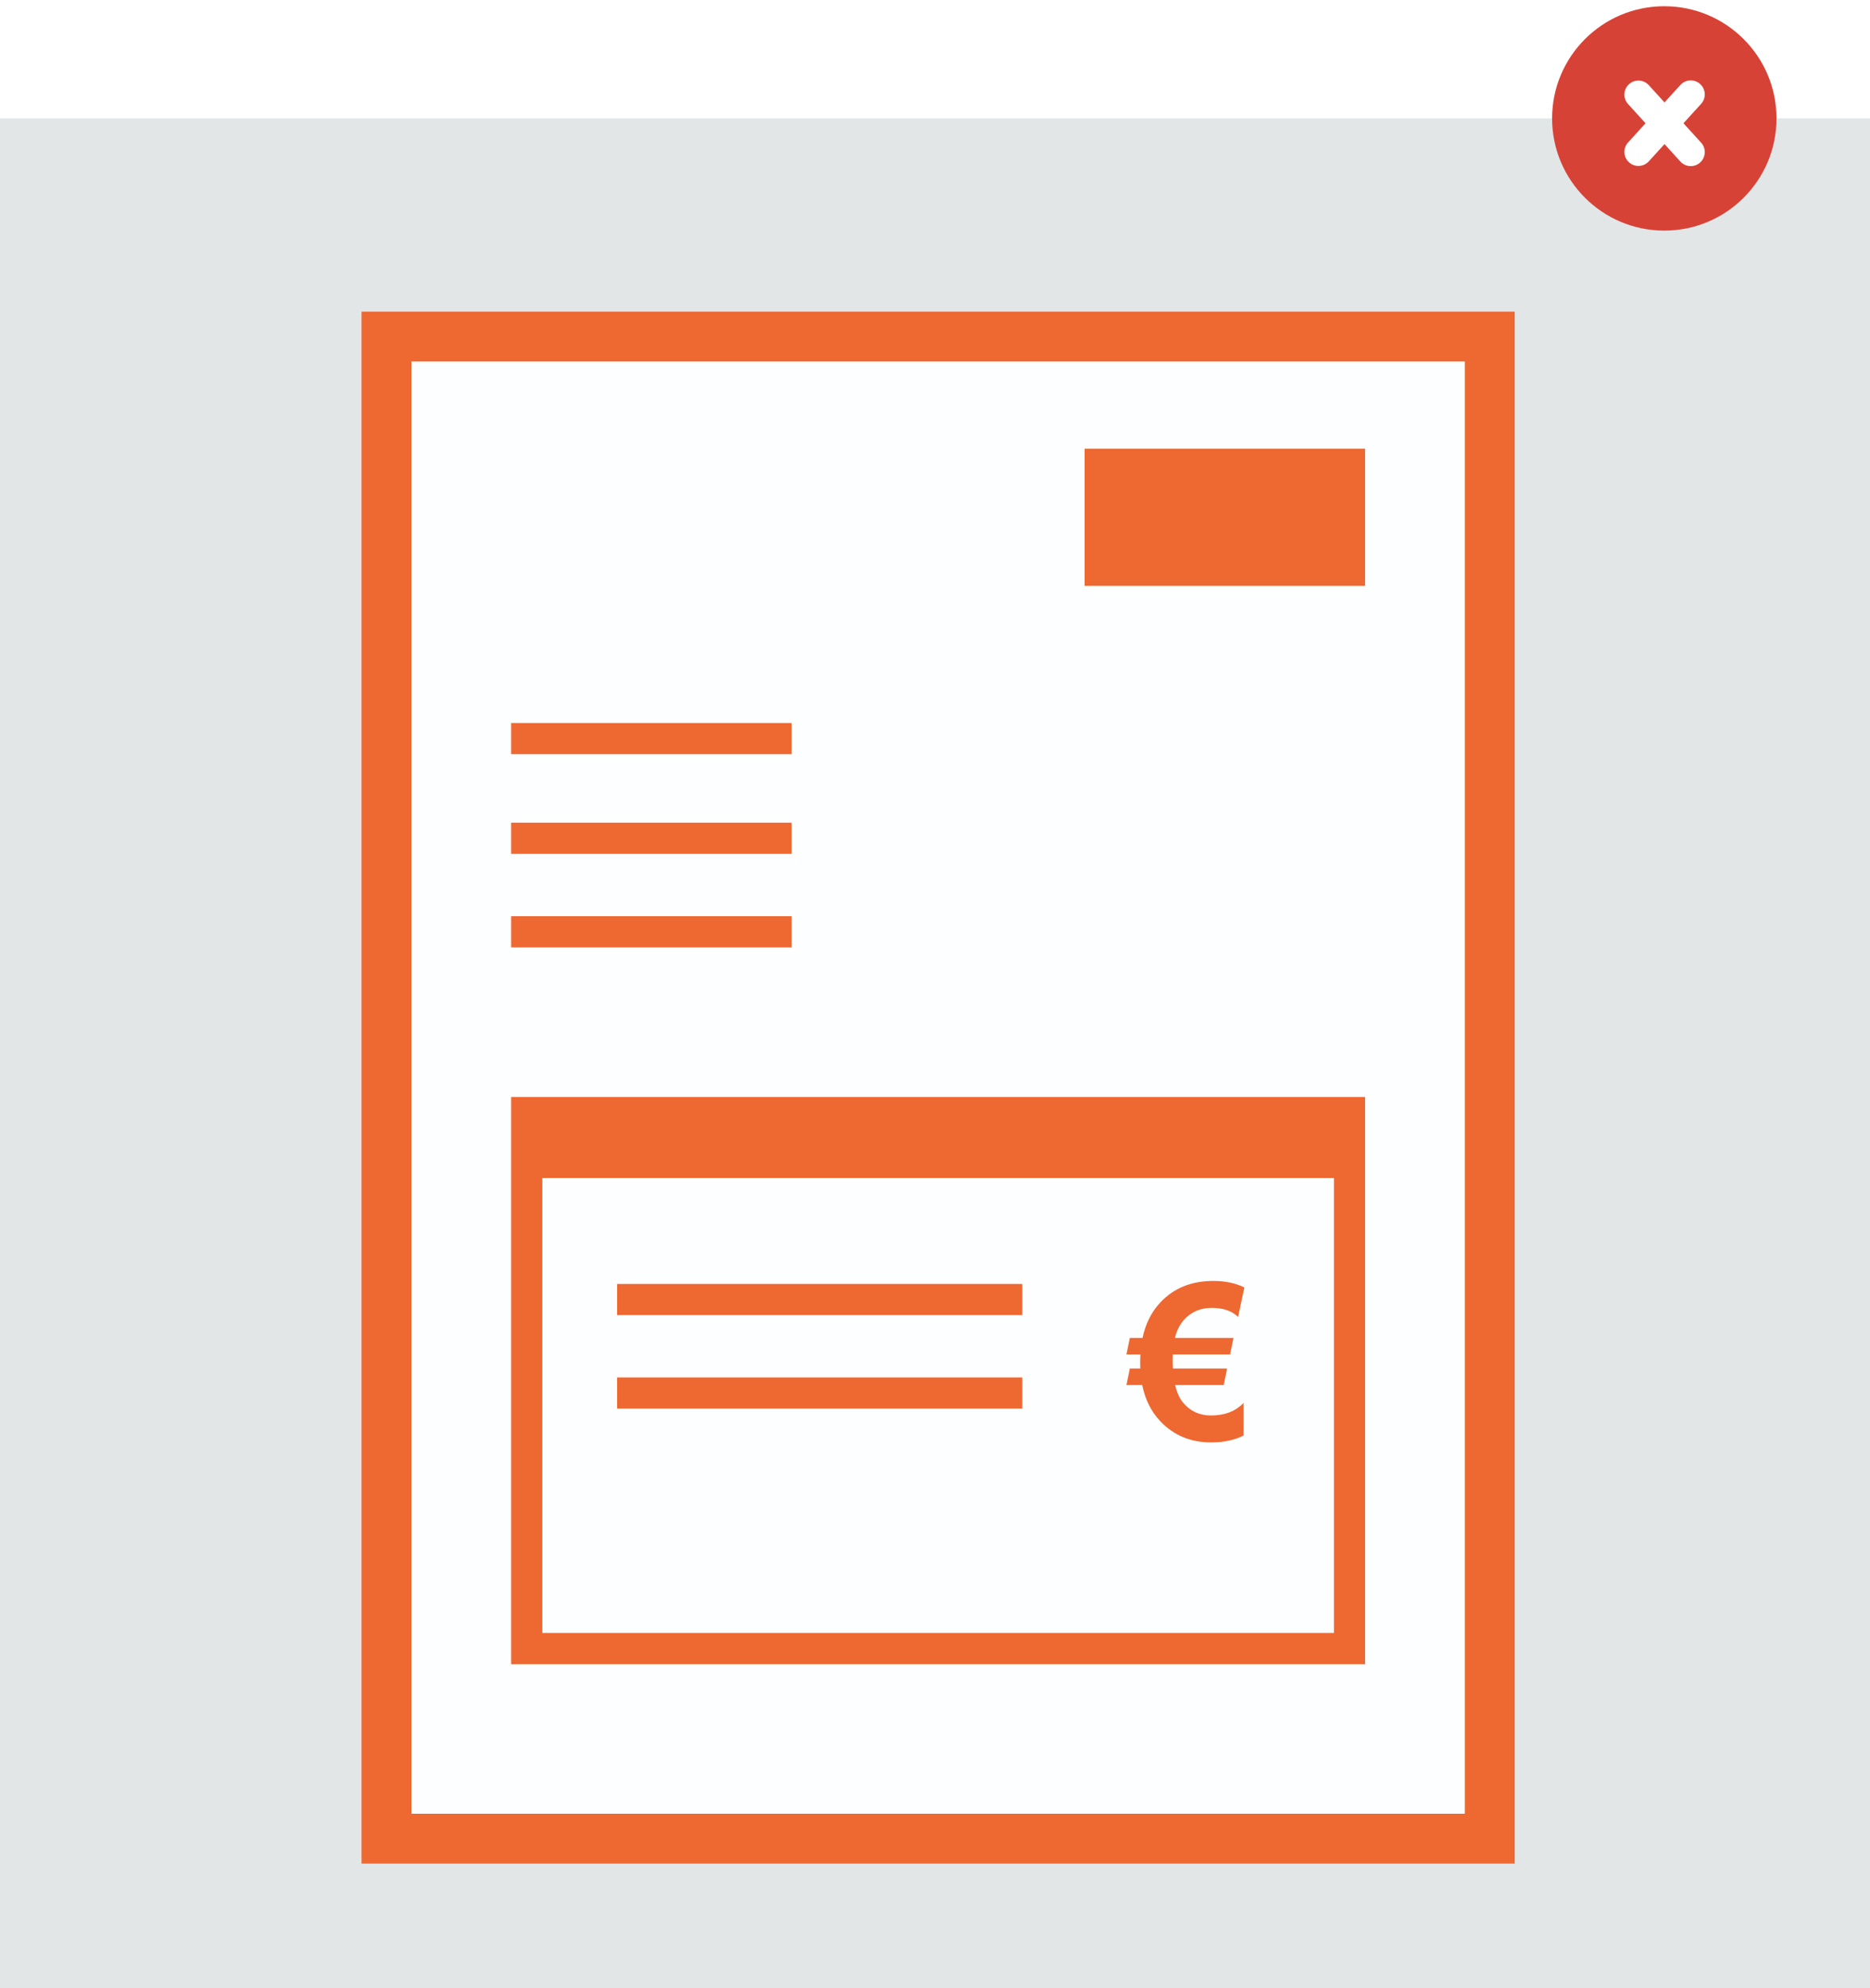 <svg width="300" height="319" viewBox="0 0 300 319" fill="none" xmlns="http://www.w3.org/2000/svg">
<rect width="300" height="319" fill="white"/>
<rect width="300" height="300" transform="translate(0 19)" fill="#E2E6E7"/>
<g filter="url(#filter0_f)">
<path d="M0 241V0H177V241H0Z" transform="translate(62 54)" fill="#FDFEFF"/>
<path d="M0 0V241H177V0H0Z" transform="translate(62 54)" stroke="#EE6832" stroke-width="8"/>
<line y1="-2.5" x2="45" y2="-2.5" transform="translate(82 121)" stroke="#EE6832" stroke-width="5"/>
<line y1="-2.5" x2="45" y2="-2.5" transform="translate(82 137)" stroke="#EE6832" stroke-width="5"/>
<line y1="-2.5" x2="45" y2="-2.5" transform="translate(82 152)" stroke="#EE6832" stroke-width="5"/>
<line y1="-2.5" x2="65" y2="-2.5" transform="translate(99 211)" stroke="#EE6832" stroke-width="5"/>
<line y1="-2.5" x2="65" y2="-2.5" transform="translate(99 226)" stroke="#EE6832" stroke-width="5"/>
<rect x="2.5" y="2.5" width="132" height="86" transform="translate(82 176)" stroke="#EE6832" stroke-width="5"/>
<rect width="134" height="10" transform="translate(85 179)" fill="#EE6832"/>
<rect width="45" height="22" transform="translate(174 72)" fill="#EE6832"/>
<path d="M18.63 7.562L17.622 12.295C16.654 11.327 15.241 10.843 13.384 10.843C11.527 10.843 10.023 11.509 8.872 12.842C8.223 13.594 7.761 14.534 7.488 15.662H16.887L16.34 18.311H7.146C7.135 18.573 7.129 18.909 7.129 19.319C7.129 19.718 7.14 20.134 7.163 20.567H15.862L15.315 23.216H7.522C7.807 24.435 8.245 25.392 8.838 26.087C9.977 27.431 11.458 28.104 13.281 28.104C15.469 28.104 17.212 27.431 18.511 26.087V31.316C17.03 32.057 15.303 32.427 13.332 32.427C10.006 32.427 7.271 31.288 5.129 29.009C3.671 27.46 2.708 25.529 2.241 23.216H-0.288L0.259 20.567H1.934C1.922 20.294 1.917 20.003 1.917 19.695C1.917 19.171 1.928 18.71 1.951 18.311H-0.288L0.259 15.662H2.292C2.771 13.395 3.722 11.498 5.146 9.971C7.3 7.67 10.131 6.519 13.64 6.519C15.554 6.519 17.218 6.867 18.63 7.562Z" transform="translate(181 199)" fill="#EE6832"/>
</g>
<circle cx="18" cy="18" r="18" transform="translate(249 1)" fill="#D74236"/>
<path fill-rule="evenodd" clip-rule="evenodd" d="M0 2.25C0 1.007 1.007 0 2.25 0H14.721C15.963 0 16.971 1.007 16.971 2.25C16.971 3.493 15.963 4.5 14.721 4.5H2.25C1.007 4.5 0 3.493 0 2.25Z" transform="translate(259.671 24.524) rotate(-47.704)" fill="white"/>
<path fill-rule="evenodd" clip-rule="evenodd" d="M0 2.25C0 1.007 1.007 0 2.25 0H14.721C15.963 0 16.971 1.007 16.971 2.25C16.971 3.493 15.963 4.5 14.721 4.5H2.25C1.007 4.5 0 3.493 0 2.25Z" transform="translate(259.671 15.028) scale(1 -1) rotate(-47.704)" fill="white"/>
<defs>
<filter id="filter0_f" x="52" y="44" width="197" height="261" filterUnits="userSpaceOnUse" color-interpolation-filters="sRGB">
<feFlood flood-opacity="0" result="BackgroundImageFix"/>
<feBlend mode="normal" in="SourceGraphic" in2="BackgroundImageFix" result="shape"/>
<feGaussianBlur stdDeviation="3" result="effect1_foregroundBlur"/>
</filter>
</defs>
</svg>
